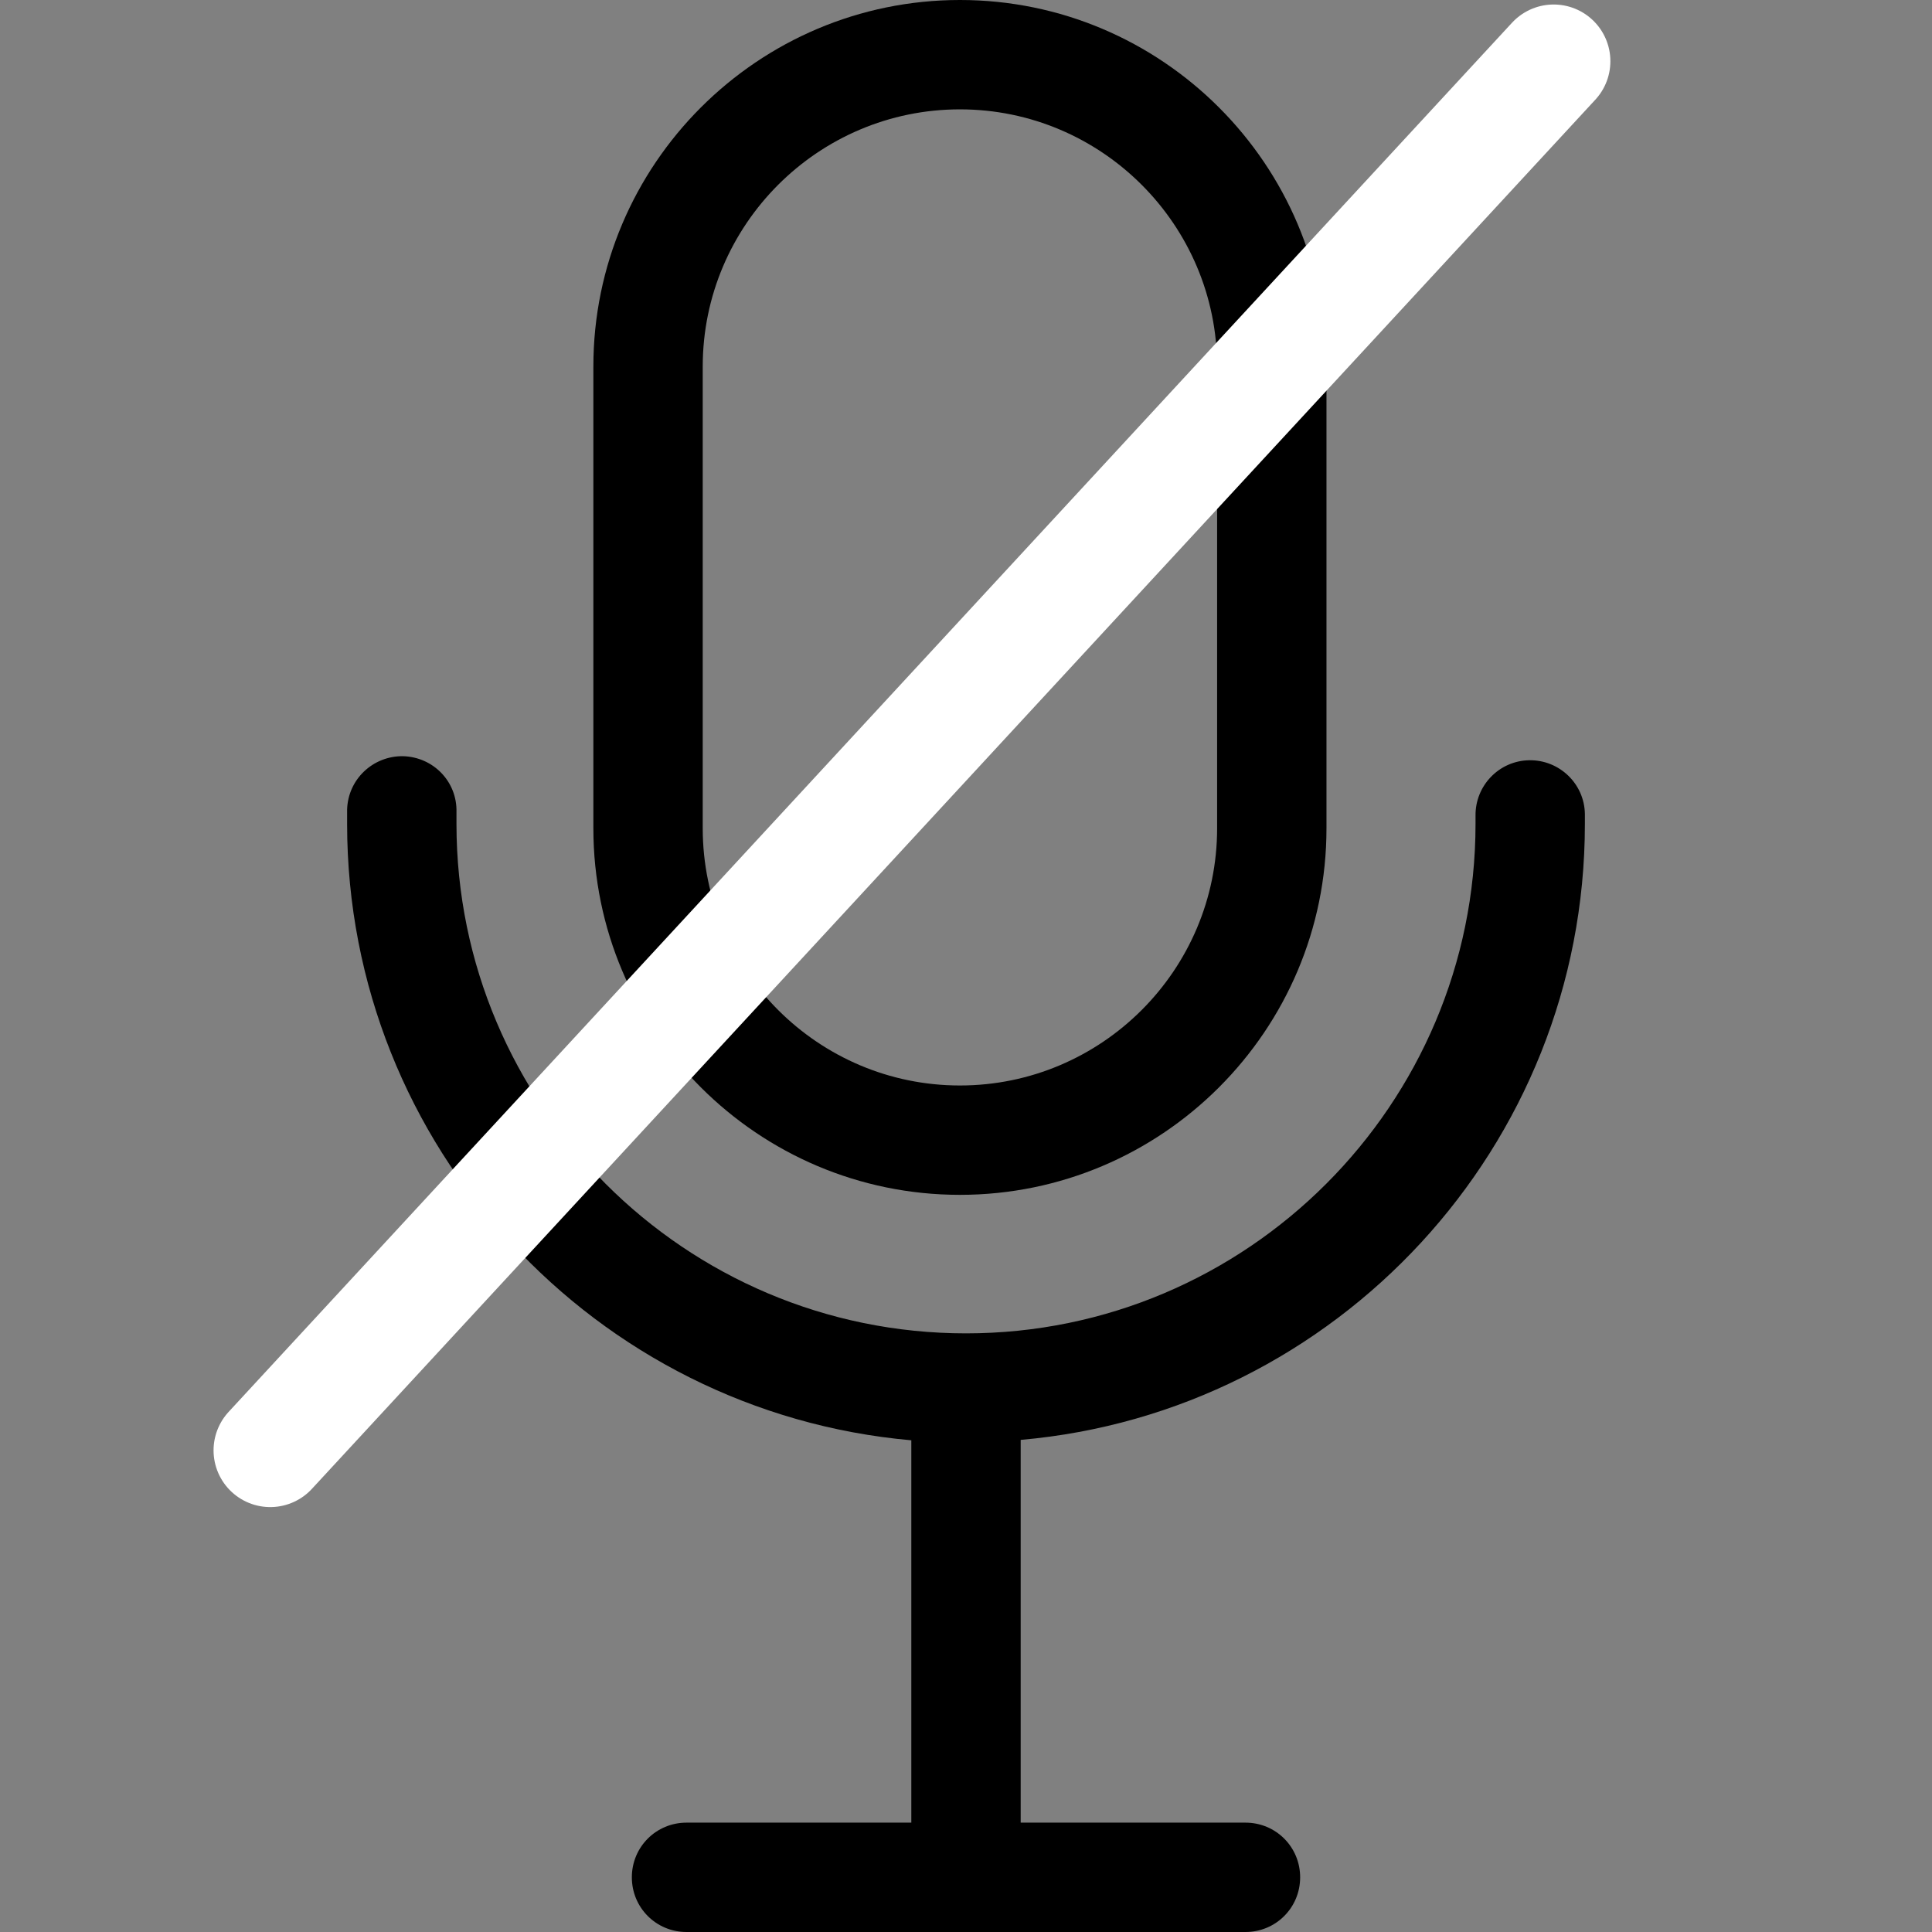 <?xml version="1.0" encoding="UTF-8" standalone="no"?><!DOCTYPE svg PUBLIC "-//W3C//DTD SVG 1.1//EN" "http://www.w3.org/Graphics/SVG/1.1/DTD/svg11.dtd"><svg width="100%" height="100%" viewBox="0 0 477 477" version="1.1" xmlns="http://www.w3.org/2000/svg" xmlns:xlink="http://www.w3.org/1999/xlink" xml:space="preserve" style="fill-rule:evenodd;clip-rule:evenodd;stroke-linecap:round;stroke-linejoin:round;stroke-miterlimit:1.5;"><rect x="0" y="0" width="477" height="477" fill="#808080" stroke="none"/><g><path d="M391.3,203.4l0,-2.4c-0.1,-7.5 -6.3,-13.4 -13.7,-13.3c-7.5,0.1 -13.4,6.3 -13.3,13.7l0,2c0,69.3 -56.4,125.8 -125.8,125.8c-69.4,0 -125.8,-56.4 -125.8,-125.8l0,-2.9c0.2,-7.5 -5.7,-13.6 -13.2,-13.8c-7.4,-0.1 -13.6,5.7 -13.8,13.2l0,3.5c0,79.7 61.3,145.3 139.3,152.2l0,94.4l-55.5,0c-7.5,0 -13.5,6 -13.5,13.5c0,7.5 6,13.5 13.5,13.5l138,0c7.5,0 13.5,-6 13.5,-13.5c0,-7.5 -6,-13.5 -13.5,-13.5l-55.5,0l0,-94.5c77.9,-6.8 139.3,-72.4 139.3,-152.1Z" style="fill-rule:nonzero;"/><path d="M237,295c49.9,0 90.5,-40.6 90.5,-90.5l0,-114c0,-49.9 -40.6,-90.5 -90.5,-90.5c-49.9,0 -90.5,40.6 -90.5,90.5l0,114c0,49.9 40.6,90.5 90.5,90.5Zm-63.5,-204.5c0,-35 28.5,-63.5 63.5,-63.5c35,0 63.5,28.5 63.5,63.5l0,114c0,35 -28.5,63.5 -63.5,63.5c-35,0 -63.5,-28.5 -63.5,-63.5l0,-114Z" style="fill-rule:nonzero;"/><path id="strike" d="M66.725,358.09l316.869,-342.977" style="fill:none;stroke:#fff;stroke-width:28px;stroke-linecap:round;"/></g></svg>